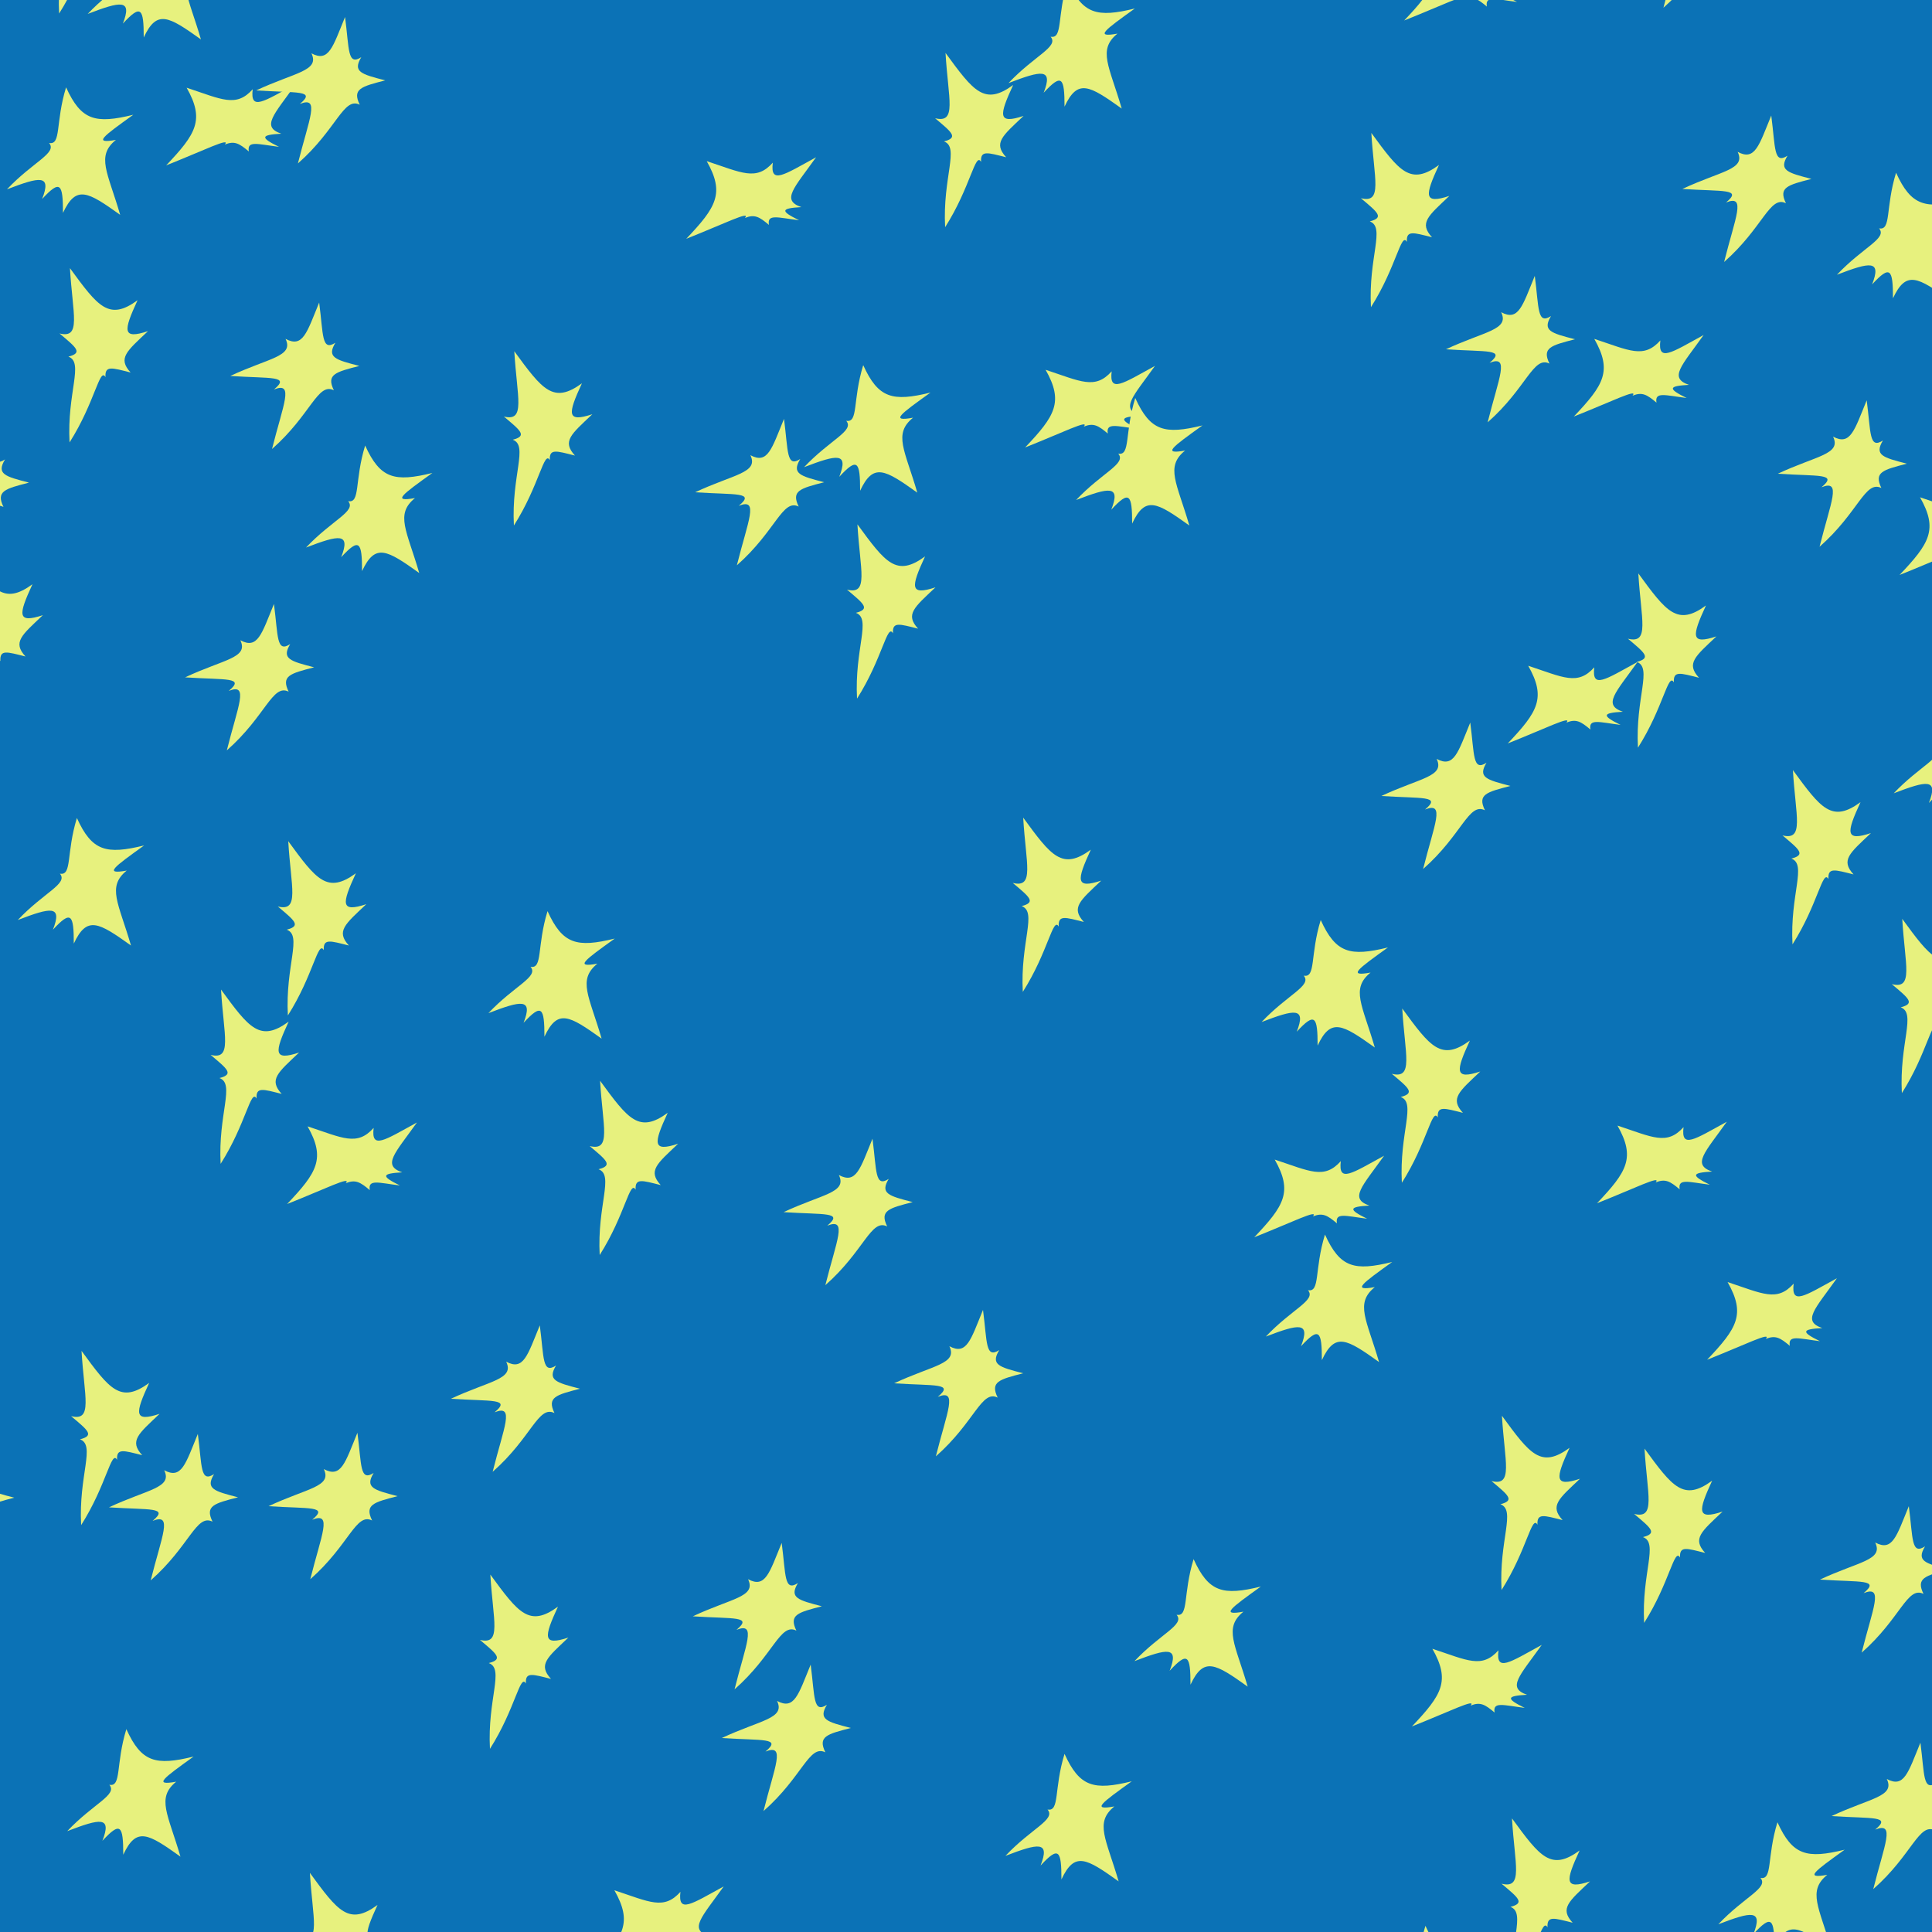 <svg xlink="http://www.w3.org/1999/xlink" viewBox="0 0 5000 5000" xmlns="http://www.w3.org/2000/svg" style="transform: scale(1);">
    <defs>
        <filter id="goo">
            <feGaussianBlur in="SourceGraphic" stdDeviation="0" result="blur"></feGaussianBlur>
            <feColorMatrix in="blur" type="matrix" values="1 0 0 0 0 0 1 0 0 0 0 0 1 0 0 0 0 0 19 -9" result="good"></feColorMatrix>
            <feComposite in="SourceGraphic" in2="goo" operator="atop"></feComposite>
        </filter>
        <path d="M379,189C324,241 300,259 334,296C286,284 267,277 269,308C254,281 242,373 176,477C169,348 214,270 173,255C211,245 194,232 150,195C207,209 184,146 177,26C250,126 278,163 352,109C315,189 312,211 379,189z" id="P0"></path>
        <path d="M86,340C154,268 217,246 195,220C227,226 211,167 239,76C278,162 315,171 413,147C335,203 307,223 368,212C316,254 347,296 379,406C295,346 265,328 231,401C231,325 224,314 177,365C202,301 172,307 86,340z" id="P1"></path>
        <path d="M285,142C278,199 313,174 397,128C340,208 306,239 359,257C305,260 304,267 353,291C297,284 270,274 275,303C250,282 238,275 213,285C229,265 157,301 61,339C139,257 161,221 114,138C205,168 242,190 285,142z" id="P2"></path>
        <path d="M309,313C267,292 250,376 149,465C178,349 207,290 154,311C197,275 148,283 41,276C141,229 206,226 184,180C229,204 239,164 271,86C282,170 277,213 313,190C290,228 313,234 375,250C313,266 289,272 309,313z" id="P3"></path>
    </defs>
    <rect id="RECT" width="5000" height="5000" fill="#0B72B6"></rect>
    <g id="group" fill="#FFFF78" filter="" opacity=".9">
        <use x="-878" y="-809" href="#P0"></use>
        <use x="-870" y="-436" href="#P1"></use>
        <use x="-837" y="35" href="#P3"></use>
        <use x="-1281" y="614" href="#P3"></use>
        <use x="-1307" y="937" href="#P3"></use>
        <use x="-1247" y="1333" href="#P0"></use>
        <use x="-1454" y="1895" href="#P3"></use>
        <use x="-1258" y="2898" href="#P1"></use>
        <use x="-1180" y="3454" href="#P2"></use>
        <use x="-1167" y="3539" href="#P2"></use>
        <use x="-1313" y="4181" href="#P0"></use>
        <use x="-1200" y="4853" href="#P1"></use>
        <use x="-1006" y="5126" href="#P3"></use>
        <use x="-906" y="5595" href="#P0"></use>
        <use x="-523" y="6045" href="#P3"></use>
        <use x="-242" y="-1088" href="#P2"></use>
        <use x="-316" y="-665" href="#P2"></use>
        <use x="-572" y="-144" href="#P0"></use>
        <use x="-829" y="369" href="#P0"></use>
        <use x="-827" y="854" href="#P2"></use>
        <use x="-961" y="1463" href="#P1"></use>
        <use x="-744" y="1902" href="#P0"></use>
        <use x="-707" y="2880" href="#P2"></use>
        <use x="-635" y="3472" href="#P2"></use>
        <use x="-1015" y="3664" href="#P2"></use>
        <use x="-918" y="4392" href="#P3"></use>
        <use x="-447" y="5092" href="#P0"></use>
        <use x="-541" y="5409" href="#P1"></use>
        <use x="-599" y="5762" href="#P0"></use>
        <use x="-173" y="6047" href="#P0"></use>
        <use x="53" y="-1181" href="#P0"></use>
        <use x="-39" y="-599" href="#P2"></use>
        <use x="-23" y="-442" href="#P0"></use>
        <use x="-68" y="150" href="#P1"></use>
        <use x="-300" y="999" href="#P3"></use>
        <use x="-268" y="1403" href="#P0"></use>
        <use x="-462" y="2239" href="#P1"></use>
        <use x="-478" y="2619" href="#P1"></use>
        <use x="-431" y="3451" href="#P1"></use>
        <use x="-338" y="3626" href="#P3"></use>
        <use x="-540" y="4176" href="#P1"></use>
        <use x="-82" y="5100" href="#P2"></use>
        <use x="31" y="5299" href="#P0"></use>
        <use x="185" y="5865" href="#P3"></use>
        <use x="12" y="6153" href="#P0"></use>
        <use x="463" y="-1124" href="#P2"></use>
        <use x="693" y="-578" href="#P0"></use>
        <use x="141" y="-304" href="#P1"></use>
        <use x="369" y="89" href="#P2"></use>
        <use x="4" y="668" href="#P0"></use>
        <use x="438" y="1477" href="#P3"></use>
        <use x="-40" y="2041" href="#P1"></use>
        <use x="395" y="2535" href="#P0"></use>
        <use x="34" y="3470" href="#P0"></use>
        <use x="241" y="3625" href="#P3"></use>
        <use x="88" y="4399" href="#P1"></use>
        <use x="391" y="5085" href="#P0"></use>
        <use x="498" y="5614" href="#P0"></use>
        <use x="441" y="5870" href="#P0"></use>
        <use x="831" y="6473" href="#P3"></use>
        <use x="1179" y="-1387" href="#P2"></use>
        <use x="907" y="-831" href="#P3"></use>
        <use x="764" y="-568" href="#P1"></use>
        <use x="622" y="-42" href="#P3"></use>
        <use x="555" y="697" href="#P3"></use>
        <use x="706" y="1077" href="#P1"></use>
        <use x="569" y="2151" href="#P0"></use>
        <use x="682" y="2777" href="#P2"></use>
        <use x="654" y="3622" href="#P3"></use>
        <use x="1092" y="4049" href="#P0"></use>
        <use x="625" y="4821" href="#P0"></use>
        <use x="1053" y="5106" href="#P3"></use>
        <use x="1013" y="5736" href="#P0"></use>
        <use x="1300" y="6229" href="#P3"></use>
        <use x="1215" y="6465" href="#P2"></use>
        <use x="1775" y="-1145" href="#P3"></use>
        <use x="1772" y="-832" href="#P2"></use>
        <use x="1500" y="-498" href="#P2"></use>
        <use x="1715" y="279" href="#P2"></use>
        <use x="1154" y="883" href="#P0"></use>
        <use x="1758" y="998" href="#P3"></use>
        <use x="1178" y="2282" href="#P1"></use>
        <use x="1376" y="2771" href="#P0"></use>
        <use x="1126" y="3344" href="#P3"></use>
        <use x="1752" y="3907" href="#P3"></use>
        <use x="1476" y="4754" href="#P2"></use>
        <use x="1398" y="5088" href="#P2"></use>
        <use x="1368" y="5594" href="#P2"></use>
        <use x="1484" y="5935" href="#P0"></use>
        <use x="1583" y="6322" href="#P0"></use>
        <use x="2173" y="-1237" href="#P2"></use>
        <use x="2040" y="-846" href="#P3"></use>
        <use x="1985" y="-583" href="#P1"></use>
        <use x="2270" y="111" href="#P0"></use>
        <use x="1995" y="869" href="#P1"></use>
        <use x="2042" y="1331" href="#P0"></use>
        <use x="2471" y="2090" href="#P0"></use>
        <use x="1987" y="2861" href="#P3"></use>
        <use x="2273" y="3304" href="#P3"></use>
        <use x="1827" y="4222" href="#P3"></use>
        <use x="1903" y="4892" href="#P2"></use>
        <use x="2294" y="5091" href="#P1"></use>
        <use x="1977" y="5861" href="#P1"></use>
        <use x="2390" y="6006" href="#P1"></use>
        <use x="2186" y="6629" href="#P1"></use>
        <use x="2850" y="-1351" href="#P1"></use>
        <use x="2533" y="-874" href="#P3"></use>
        <use x="2709" y="-539" href="#P3"></use>
        <use x="2524" y="-125" href="#P1"></use>
        <use x="2592" y="819" href="#P2"></use>
        <use x="2699" y="954" href="#P1"></use>
        <use x="3179" y="2305" href="#P1"></use>
        <use x="3185" y="2863" href="#P2"></use>
        <use x="3190" y="3119" href="#P1"></use>
        <use x="2850" y="3959" href="#P1"></use>
        <use x="2516" y="4463" href="#P1"></use>
        <use x="2794" y="5250" href="#P3"></use>
        <use x="2958" y="5684" href="#P1"></use>
        <use x="2887" y="6111" href="#P2"></use>
        <use x="3022" y="6341" href="#P1"></use>
        <use x="3204" y="-1280" href="#P3"></use>
        <use x="3463" y="-1059" href="#P2"></use>
        <use x="3573" y="-286" href="#P2"></use>
        <use x="3372" y="318" href="#P0"></use>
        <use x="3701" y="628" href="#P3"></use>
        <use x="3841" y="1585" href="#P2"></use>
        <use x="3534" y="1784" href="#P3"></use>
        <use x="3452" y="2584" href="#P0"></use>
        <use x="3710" y="3638" href="#P0"></use>
        <use x="3593" y="4129" href="#P2"></use>
        <use x="3736" y="4680" href="#P0"></use>
        <use x="3450" y="4908" href="#P1"></use>
        <use x="3724" y="5400" href="#P2"></use>
        <use x="3517" y="5927" href="#P3"></use>
        <use x="3328" y="6374" href="#P1"></use>
        <use x="3800" y="-1347" href="#P0"></use>
        <use x="3902" y="-662" href="#P0"></use>
        <use x="4156" y="-445" href="#P3"></use>
        <use x="4313" y="213" href="#P3"></use>
        <use x="4012" y="739" href="#P2"></use>
        <use x="4063" y="1458" href="#P0"></use>
        <use x="4463" y="1967" href="#P0"></use>
        <use x="4072" y="2775" href="#P2"></use>
        <use x="4357" y="3180" href="#P2"></use>
        <use x="4079" y="3723" href="#P0"></use>
        <use x="4361" y="4640" href="#P1"></use>
        <use x="4162" y="5210" href="#P1"></use>
        <use x="4016" y="5597" href="#P1"></use>
        <use x="3960" y="6019" href="#P2"></use>
        <use x="3977" y="6224" href="#P2"></use>
        <use x="4607" y="-1154" href="#P2"></use>
        <use x="4822" y="-531" href="#P3"></use>
        <use x="4669" y="-478" href="#P0"></use>
        <use x="4668" y="371" href="#P1"></use>
        <use x="4560" y="950" href="#P3"></use>
        <use x="4855" y="1149" href="#P2"></use>
        <use x="4815" y="1713" href="#P1"></use>
        <use x="4746" y="2352" href="#P0"></use>
        <use x="5058" y="3460" href="#P1"></use>
        <use x="4669" y="3812" href="#P3"></use>
        <use x="4699" y="4424" href="#P3"></use>
        <use x="4848" y="4789" href="#P1"></use>
        <use x="4431" y="5543" href="#P1"></use>
        <use x="4549" y="5808" href="#P1"></use>
        <use x="4320" y="6202" href="#P1"></use>
        <use x="4796" y="-989" href="#P0"></use>
        <use x="4875" y="-782" href="#P1"></use>
        <use x="5144" y="-82" href="#P3"></use>
        <use x="5311" y="573" href="#P0"></use>
        <use x="5541" y="1073" href="#P2"></use>
        <use x="5143" y="1276" href="#P2"></use>
        <use x="5189" y="1710" href="#P1"></use>
        <use x="5596" y="2555" href="#P3"></use>
        <use x="5609" y="3250" href="#P1"></use>
        <use x="5404" y="3627" href="#P1"></use>
        <use x="5116" y="4610" href="#P2"></use>
        <use x="5090" y="4910" href="#P1"></use>
        <use x="5267" y="5359" href="#P1"></use>
        <use x="5072" y="5931" href="#P1"></use>
        <use x="5108" y="6090" href="#P1"></use>
        <use x="5241" y="-990" href="#P1"></use>
        <use x="5677" y="-499" href="#P0"></use>
        <use x="5452" y="92" href="#P1"></use>
        <use x="5678" y="445" href="#P1"></use>
        <use x="5605" y="914" href="#P1"></use>
        <use x="5936" y="1734" href="#P1"></use>
        <use x="5725" y="1894" href="#P3"></use>
        <use x="5994" y="2791" href="#P3"></use>
        <use x="5848" y="3297" href="#P3"></use>
        <use x="5710" y="3814" href="#P1"></use>
        <use x="5820" y="4425" href="#P0"></use>
        <use x="5822" y="4991" href="#P0"></use>
        <use x="5779" y="5070" href="#P2"></use>
        <use x="5388" y="5616" href="#P1"></use>
        <use x="5457" y="6098" href="#P2"></use>
        <use x="5881" y="-711" href="#P3"></use>
        <use x="6000" y="-187" href="#P1"></use>
        <use x="6046" y="212" href="#P1"></use>
        <use x="6166" y="547" href="#P1"></use>
        <use x="6140" y="1208" href="#P1"></use>
        <use x="6390" y="1359" href="#P3"></use>
        <use x="6222" y="2239" href="#P2"></use>
        <use x="6433" y="2583" href="#P3"></use>
        <use x="6221" y="3373" href="#P1"></use>
        <use x="6131" y="4011" href="#P1"></use>
        <use x="6268" y="4013" href="#P2"></use>
        <use x="5842" y="5010" href="#P3"></use>
        <use x="5931" y="5092" href="#P3"></use>
        <use x="5979" y="5391" href="#P3"></use>
        <use x="5558" y="6015" href="#P3"></use>
    </g>
</svg>